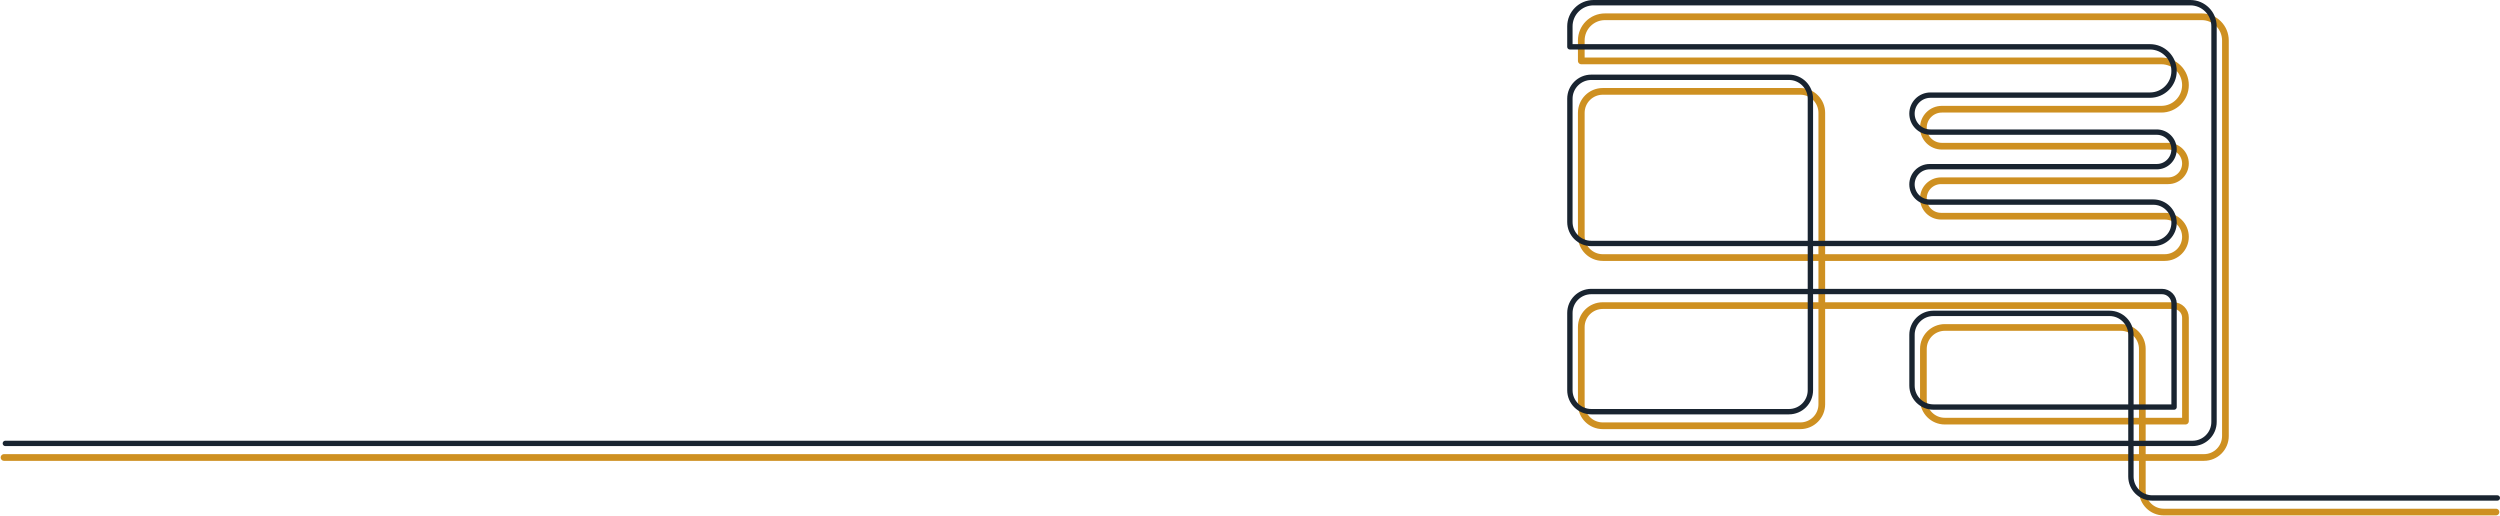 <svg width="1864" height="385" viewBox="0 0 1864 385" fill="none" xmlns="http://www.w3.org/2000/svg">
<path d="M3 341.1H1643.27C1652.11 341.1 1659.27 333.94 1659.27 325.1V30.16C1659.27 20.41 1651.36 12.5 1641.61 12.5H1196.67C1186.92 12.5 1179.01 20.41 1179.01 30.16V45.41H1611.47C1621.42 45.41 1629.48 53.47 1629.48 63.42C1629.48 73.37 1621.42 81.43 1611.47 81.43H1447.86C1440.25 81.43 1434.07 87.6 1434.07 95.22C1434.07 102.83 1440.24 109.01 1447.86 109.01H1616.59C1623.71 109.01 1629.47 114.78 1629.47 121.89C1629.47 129.01 1623.7 134.77 1616.59 134.77H1447.28C1439.98 134.77 1434.07 140.69 1434.07 147.98C1434.07 155.28 1439.99 161.19 1447.28 161.19H1614.06C1622.57 161.19 1629.48 168.09 1629.48 176.61C1629.48 185.12 1622.58 192.03 1614.06 192.03H1195.01C1186.17 192.03 1179.01 184.87 1179.01 176.03V84.13C1179.01 75.29 1186.17 68.13 1195.01 68.13H1342.33C1351.17 68.13 1358.33 75.29 1358.33 84.13V301.45C1358.33 310.29 1351.17 317.45 1342.33 317.45H1195.01C1186.17 317.45 1179.01 310.29 1179.01 301.45V243.86C1179.01 235.02 1186.17 227.86 1195.01 227.86H1620.48C1625.45 227.86 1629.48 231.89 1629.48 236.86V314H1450.08C1441.24 314 1434.08 306.84 1434.08 298V260.15C1434.08 251.31 1441.24 244.15 1450.08 244.15H1581.31C1590.15 244.15 1597.31 251.31 1597.31 260.15V365.79C1597.31 374.63 1604.47 381.79 1613.31 381.79H1861" stroke="#CE9021" stroke-width="5" stroke-linecap="round" stroke-linejoin="round"/>
<path d="M4 330.6H1634.77C1643.61 330.6 1650.77 323.44 1650.77 314.6V19.66C1650.77 9.91 1642.86 2 1633.11 2H1188.17C1178.42 2 1170.51 9.91 1170.51 19.66V34.91H1602.97C1612.92 34.91 1620.98 42.97 1620.98 52.92C1620.98 62.87 1612.92 70.93 1602.97 70.93H1439.36C1431.75 70.93 1425.57 77.1 1425.57 84.72C1425.57 92.33 1431.74 98.51 1439.36 98.51H1608.09C1615.21 98.51 1620.97 104.28 1620.97 111.39C1620.97 118.51 1615.2 124.27 1608.09 124.27H1438.78C1431.48 124.27 1425.57 130.19 1425.57 137.48C1425.57 144.78 1431.49 150.69 1438.78 150.69H1605.56C1614.07 150.69 1620.98 157.59 1620.98 166.11C1620.98 174.62 1614.08 181.53 1605.56 181.53H1186.51C1177.67 181.53 1170.51 174.37 1170.51 165.53V73.63C1170.51 64.79 1177.67 57.63 1186.51 57.63H1333.83C1342.67 57.63 1349.83 64.79 1349.83 73.63V290.95C1349.83 299.79 1342.67 306.95 1333.83 306.95H1186.51C1177.67 306.95 1170.51 299.79 1170.51 290.95V233.36C1170.51 224.52 1177.67 217.36 1186.51 217.36H1611.98C1616.95 217.36 1620.98 221.39 1620.98 226.36V303.5H1441.58C1432.74 303.5 1425.58 296.34 1425.58 287.5V249.65C1425.58 240.81 1432.74 233.65 1441.58 233.65H1572.81C1581.65 233.65 1588.81 240.81 1588.81 249.65V355.29C1588.81 364.13 1595.97 371.29 1604.81 371.29H1862" stroke="#192430" stroke-width="4" stroke-linecap="round" stroke-linejoin="round"/>
</svg>
